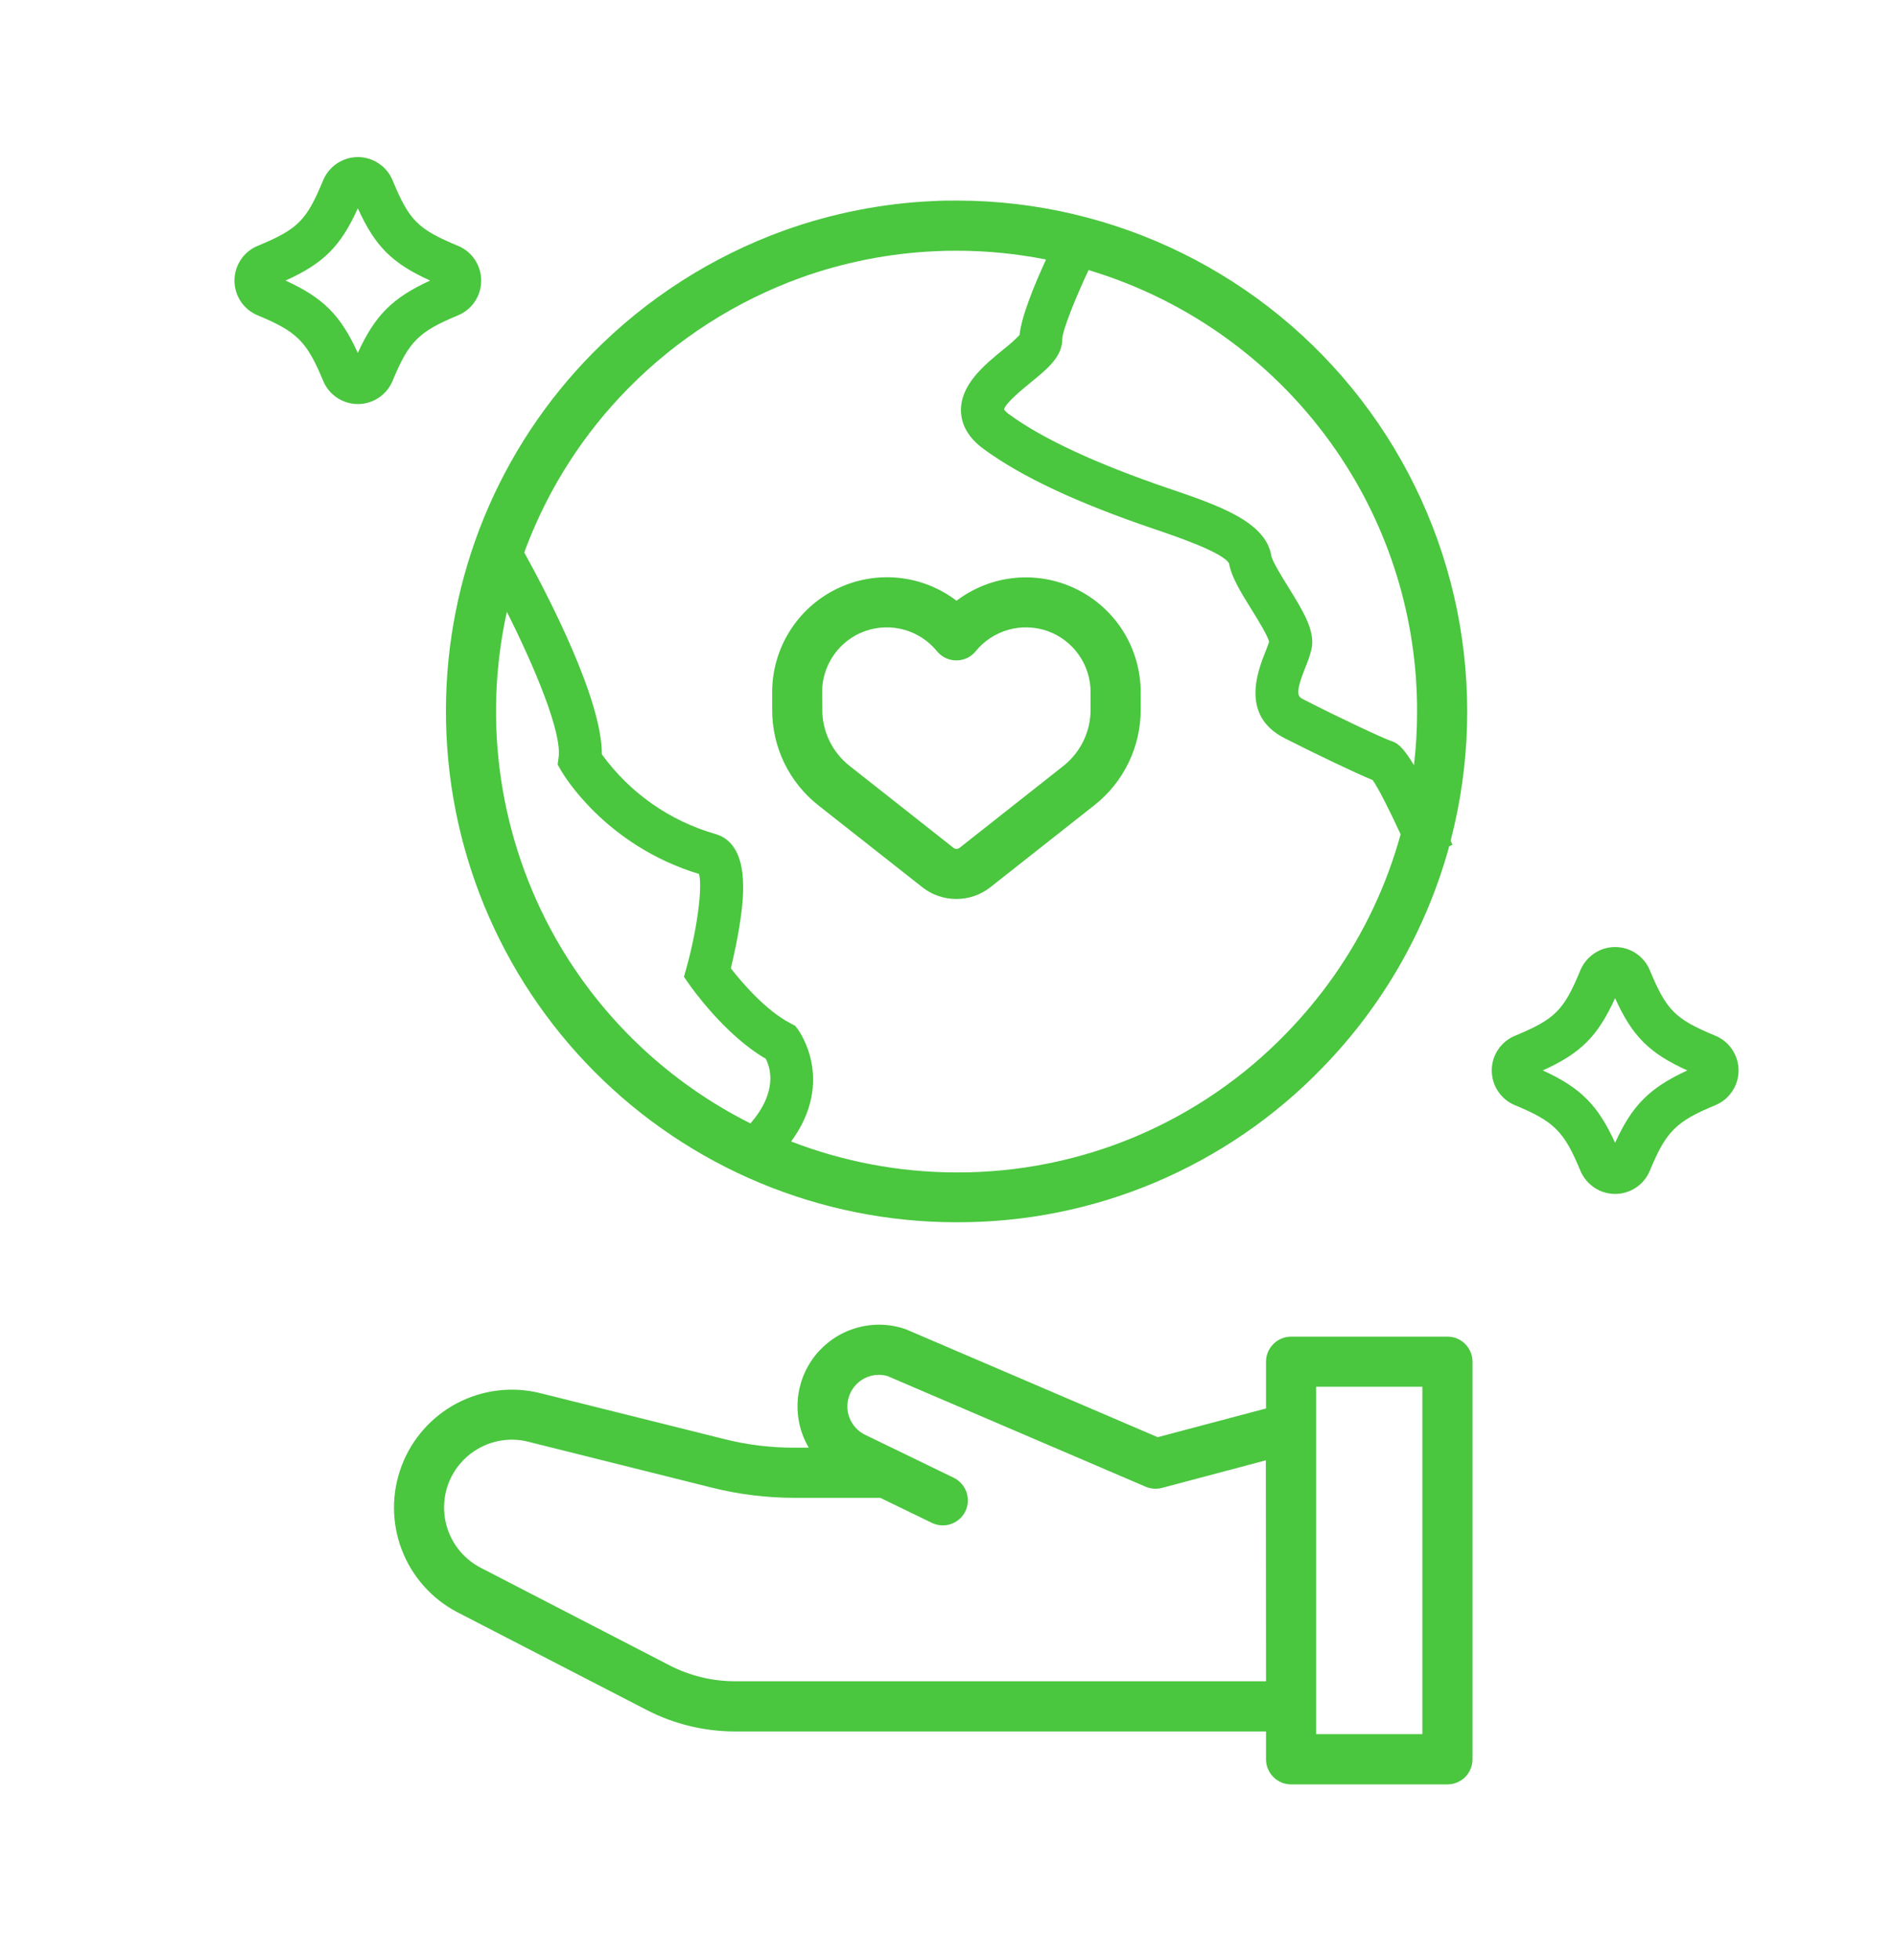 <svg width="30" height="31" viewBox="0 0 30 31" fill="none" xmlns="http://www.w3.org/2000/svg">
<g clip-path="url(#clip0_5419_36211)">
<path d="M7.247 4.987C7.356 4.942 7.449 4.865 7.514 4.768C7.579 4.67 7.614 4.555 7.614 4.437C7.614 4.32 7.579 4.205 7.514 4.107C7.449 4.009 7.356 3.933 7.247 3.888C6.611 3.624 6.475 3.488 6.212 2.852C6.167 2.743 6.091 2.65 5.993 2.585C5.895 2.519 5.78 2.484 5.662 2.484C5.545 2.484 5.43 2.519 5.332 2.585C5.234 2.65 5.158 2.743 5.113 2.852C4.849 3.488 4.716 3.624 4.077 3.888C3.968 3.933 3.875 4.009 3.81 4.107C3.745 4.205 3.71 4.32 3.71 4.437C3.71 4.555 3.745 4.67 3.81 4.768C3.875 4.865 3.968 4.942 4.077 4.987C4.7 5.245 4.855 5.399 5.113 6.022C5.158 6.131 5.234 6.224 5.332 6.289C5.43 6.355 5.545 6.39 5.662 6.39C5.78 6.39 5.895 6.355 5.993 6.289C6.091 6.224 6.167 6.131 6.212 6.022C6.47 5.399 6.625 5.245 7.247 4.987ZM5.661 5.581C5.389 4.984 5.114 4.709 4.518 4.437C5.122 4.164 5.389 3.896 5.662 3.294C5.935 3.896 6.203 4.164 6.806 4.437C6.212 4.709 5.934 4.984 5.662 5.581H5.661Z" fill="#4AC63F"/>
<path d="M27.141 16.379C26.505 16.115 26.369 15.98 26.105 15.344C26.06 15.235 25.984 15.142 25.886 15.077C25.788 15.011 25.674 14.977 25.556 14.977C25.438 14.977 25.323 15.011 25.226 15.077C25.128 15.142 25.052 15.235 25.006 15.344C24.743 15.98 24.607 16.116 23.971 16.38C23.862 16.425 23.769 16.501 23.704 16.599C23.638 16.696 23.604 16.811 23.604 16.929C23.604 17.047 23.638 17.162 23.704 17.259C23.769 17.357 23.862 17.433 23.971 17.478C24.594 17.737 24.748 17.891 25.006 18.514C25.052 18.622 25.128 18.715 25.226 18.781C25.323 18.846 25.438 18.881 25.556 18.881C25.674 18.881 25.788 18.846 25.886 18.781C25.984 18.715 26.06 18.622 26.105 18.514C26.363 17.891 26.518 17.736 27.141 17.478C27.25 17.433 27.343 17.357 27.408 17.259C27.474 17.161 27.509 17.046 27.509 16.928C27.509 16.811 27.474 16.696 27.408 16.598C27.343 16.5 27.25 16.424 27.141 16.379ZM25.555 18.072C25.283 17.476 25.008 17.2 24.411 16.928C25.014 16.655 25.281 16.388 25.555 15.785C25.828 16.388 26.095 16.655 26.698 16.928C26.103 17.203 25.827 17.476 25.556 18.072H25.555Z" fill="#4AC63F"/>
<path d="M22.905 21.138H20.429C20.324 21.138 20.223 21.18 20.149 21.254C20.074 21.328 20.032 21.429 20.032 21.534V22.274L18.318 22.728L14.334 21.022C14.322 21.017 14.309 21.013 14.296 21.009C14.048 20.93 13.781 20.929 13.531 21.006C13.282 21.082 13.062 21.232 12.899 21.436C12.737 21.641 12.64 21.889 12.622 22.149C12.604 22.41 12.664 22.669 12.797 22.894H12.57C12.199 22.895 11.829 22.85 11.468 22.76L8.55 22.032C8.107 21.921 7.638 21.978 7.233 22.19C6.828 22.402 6.516 22.756 6.354 23.184C6.193 23.611 6.194 24.084 6.358 24.51C6.522 24.937 6.836 25.289 7.242 25.499L10.234 27.043C10.664 27.265 11.142 27.381 11.627 27.382H20.032V27.823C20.032 27.928 20.074 28.029 20.149 28.103C20.223 28.177 20.324 28.219 20.429 28.219H22.902C23.008 28.219 23.108 28.177 23.183 28.103C23.257 28.029 23.299 27.928 23.299 27.823V21.535C23.299 21.43 23.258 21.33 23.184 21.255C23.11 21.18 23.01 21.138 22.905 21.138ZM20.032 26.588H11.627C11.269 26.587 10.916 26.502 10.597 26.338L7.606 24.793C7.373 24.672 7.192 24.47 7.098 24.225C7.003 23.979 7.003 23.708 7.095 23.462C7.188 23.216 7.368 23.013 7.601 22.891C7.834 22.768 8.103 22.736 8.358 22.8L11.276 23.529C11.699 23.634 12.133 23.687 12.568 23.687H13.928L14.747 24.084C14.8 24.109 14.858 24.123 14.917 24.123C15.007 24.123 15.094 24.093 15.164 24.037C15.235 23.982 15.284 23.904 15.304 23.816C15.324 23.728 15.314 23.637 15.275 23.556C15.237 23.475 15.171 23.409 15.091 23.37L13.688 22.69C13.576 22.636 13.489 22.541 13.443 22.426C13.397 22.31 13.396 22.182 13.44 22.065C13.484 21.949 13.569 21.853 13.68 21.797C13.791 21.74 13.919 21.727 14.039 21.76L18.129 23.512C18.211 23.546 18.301 23.553 18.387 23.53L20.029 23.094L20.032 26.588ZM22.506 27.424H20.825V21.93H22.506V27.424Z" fill="#4AC63F"/>
<path d="M7.056 11.23C7.053 12.291 7.259 13.342 7.662 14.323C8.066 15.305 8.658 16.197 9.407 16.949C10.155 17.701 11.044 18.298 12.024 18.707C13.003 19.115 14.053 19.327 15.114 19.329H15.136C16.215 19.333 17.284 19.119 18.278 18.699C19.272 18.279 20.172 17.663 20.922 16.888C21.878 15.908 22.569 14.702 22.931 13.382L22.982 13.36L22.953 13.295C23.265 12.101 23.299 10.853 23.054 9.644C22.808 8.436 22.29 7.299 21.537 6.322C20.785 5.345 19.819 4.553 18.713 4.007C17.607 3.461 16.391 3.175 15.158 3.172C15.022 3.172 14.888 3.172 14.761 3.18C13.958 3.216 13.166 3.373 12.409 3.644C11.267 4.056 10.231 4.719 9.378 5.584C7.893 7.088 7.059 9.116 7.056 11.23ZM8.792 14.839C7.907 13.272 7.632 11.433 8.02 9.676C8.473 10.576 8.891 11.587 8.839 11.976L8.823 12.089L8.88 12.189C8.908 12.238 9.571 13.37 11.061 13.821C11.118 14.031 11.03 14.698 10.865 15.294L10.822 15.448L10.914 15.579C10.937 15.612 11.472 16.372 12.116 16.743C12.189 16.882 12.312 17.262 11.874 17.766C10.579 17.117 9.506 16.099 8.792 14.839ZM21.143 7.126C21.983 8.345 22.429 9.791 22.422 11.271C22.422 11.549 22.405 11.826 22.373 12.101C22.179 11.776 22.087 11.743 22.011 11.718C21.876 11.672 21.199 11.355 20.63 11.064C20.537 11.017 20.481 10.988 20.656 10.55C20.697 10.455 20.73 10.356 20.754 10.255C20.811 9.972 20.612 9.651 20.383 9.282C20.288 9.129 20.13 8.874 20.116 8.79C20.027 8.247 19.275 7.99 18.479 7.72C17.346 7.333 16.497 6.94 15.967 6.552C15.936 6.531 15.909 6.505 15.886 6.475C15.911 6.373 16.177 6.156 16.307 6.05C16.576 5.831 16.808 5.641 16.808 5.363C16.811 5.225 17.01 4.727 17.224 4.271C18.817 4.749 20.2 5.756 21.143 7.126ZM9.942 6.14C10.711 5.36 11.645 4.762 12.676 4.39C13.358 4.146 14.073 4.005 14.797 3.973C14.906 3.967 15.019 3.965 15.133 3.965H15.155C15.624 3.966 16.091 4.013 16.551 4.104C16.374 4.489 16.161 5.002 16.132 5.299C16.052 5.38 15.967 5.456 15.877 5.526C15.573 5.774 15.197 6.083 15.205 6.499C15.211 6.729 15.333 6.933 15.567 7.103C16.162 7.538 17.043 7.953 18.26 8.365C18.616 8.486 19.353 8.737 19.447 8.91C19.485 9.127 19.633 9.366 19.805 9.643C19.9 9.795 20.055 10.046 20.081 10.148C20.07 10.187 20.045 10.249 20.025 10.301C19.904 10.604 19.621 11.314 20.322 11.672C20.788 11.91 21.449 12.226 21.719 12.336C21.807 12.458 21.986 12.813 22.162 13.194C21.94 13.999 21.581 14.759 21.1 15.442C20.875 15.76 20.626 16.06 20.355 16.339C19.678 17.039 18.867 17.594 17.971 17.973C17.074 18.351 16.11 18.544 15.137 18.541H15.116C14.228 18.538 13.347 18.372 12.518 18.052C13.228 17.083 12.631 16.29 12.626 16.28L12.58 16.221L12.513 16.186C12.117 15.983 11.733 15.531 11.564 15.313C11.606 15.139 11.672 14.848 11.715 14.548C11.761 14.221 11.885 13.352 11.319 13.189C10.596 12.982 9.964 12.538 9.523 11.929C9.527 11.065 8.678 9.431 8.296 8.738C8.306 8.71 8.317 8.681 8.327 8.652C8.685 7.712 9.235 6.856 9.942 6.14Z" fill="#4AC63F"/>
<path d="M12.951 12.738L14.594 14.031C14.747 14.152 14.937 14.217 15.132 14.217C15.327 14.217 15.517 14.152 15.67 14.031L17.313 12.736C17.543 12.556 17.729 12.326 17.856 12.063C17.984 11.801 18.05 11.512 18.049 11.22V10.943C18.048 10.606 17.953 10.275 17.775 9.988C17.596 9.701 17.341 9.47 17.039 9.32C16.736 9.17 16.397 9.107 16.061 9.139C15.725 9.171 15.404 9.296 15.135 9.5C14.865 9.295 14.544 9.169 14.207 9.137C13.87 9.105 13.531 9.168 13.228 9.318C12.925 9.468 12.67 9.7 12.491 9.988C12.313 10.275 12.218 10.607 12.218 10.945V11.222C12.217 11.514 12.282 11.802 12.409 12.065C12.536 12.328 12.722 12.558 12.951 12.738ZM13.008 10.945C13.008 10.734 13.073 10.528 13.195 10.355C13.317 10.182 13.489 10.051 13.688 9.98C13.887 9.91 14.104 9.902 14.307 9.959C14.511 10.016 14.691 10.134 14.825 10.298C14.862 10.344 14.909 10.38 14.962 10.406C15.015 10.431 15.073 10.444 15.132 10.444C15.191 10.444 15.249 10.431 15.302 10.406C15.355 10.38 15.402 10.344 15.439 10.298C15.572 10.134 15.753 10.016 15.957 9.959C16.16 9.902 16.377 9.91 16.576 9.98C16.775 10.051 16.947 10.182 17.069 10.355C17.191 10.528 17.256 10.734 17.256 10.945V11.222C17.256 11.394 17.218 11.564 17.142 11.719C17.067 11.873 16.958 12.009 16.823 12.115L15.183 13.408C15.169 13.419 15.152 13.425 15.135 13.425C15.117 13.425 15.1 13.419 15.087 13.408L13.444 12.113C13.309 12.007 13.199 11.871 13.124 11.716C13.049 11.562 13.01 11.392 13.011 11.22L13.008 10.945Z" fill="#4AC63F"/>
</g>
<defs>
<clipPath id="clip0_5419_36211">
<rect width="30" height="30" fill="white" transform="translate(0 0.5)"/>
</clipPath>
</defs>
</svg>
